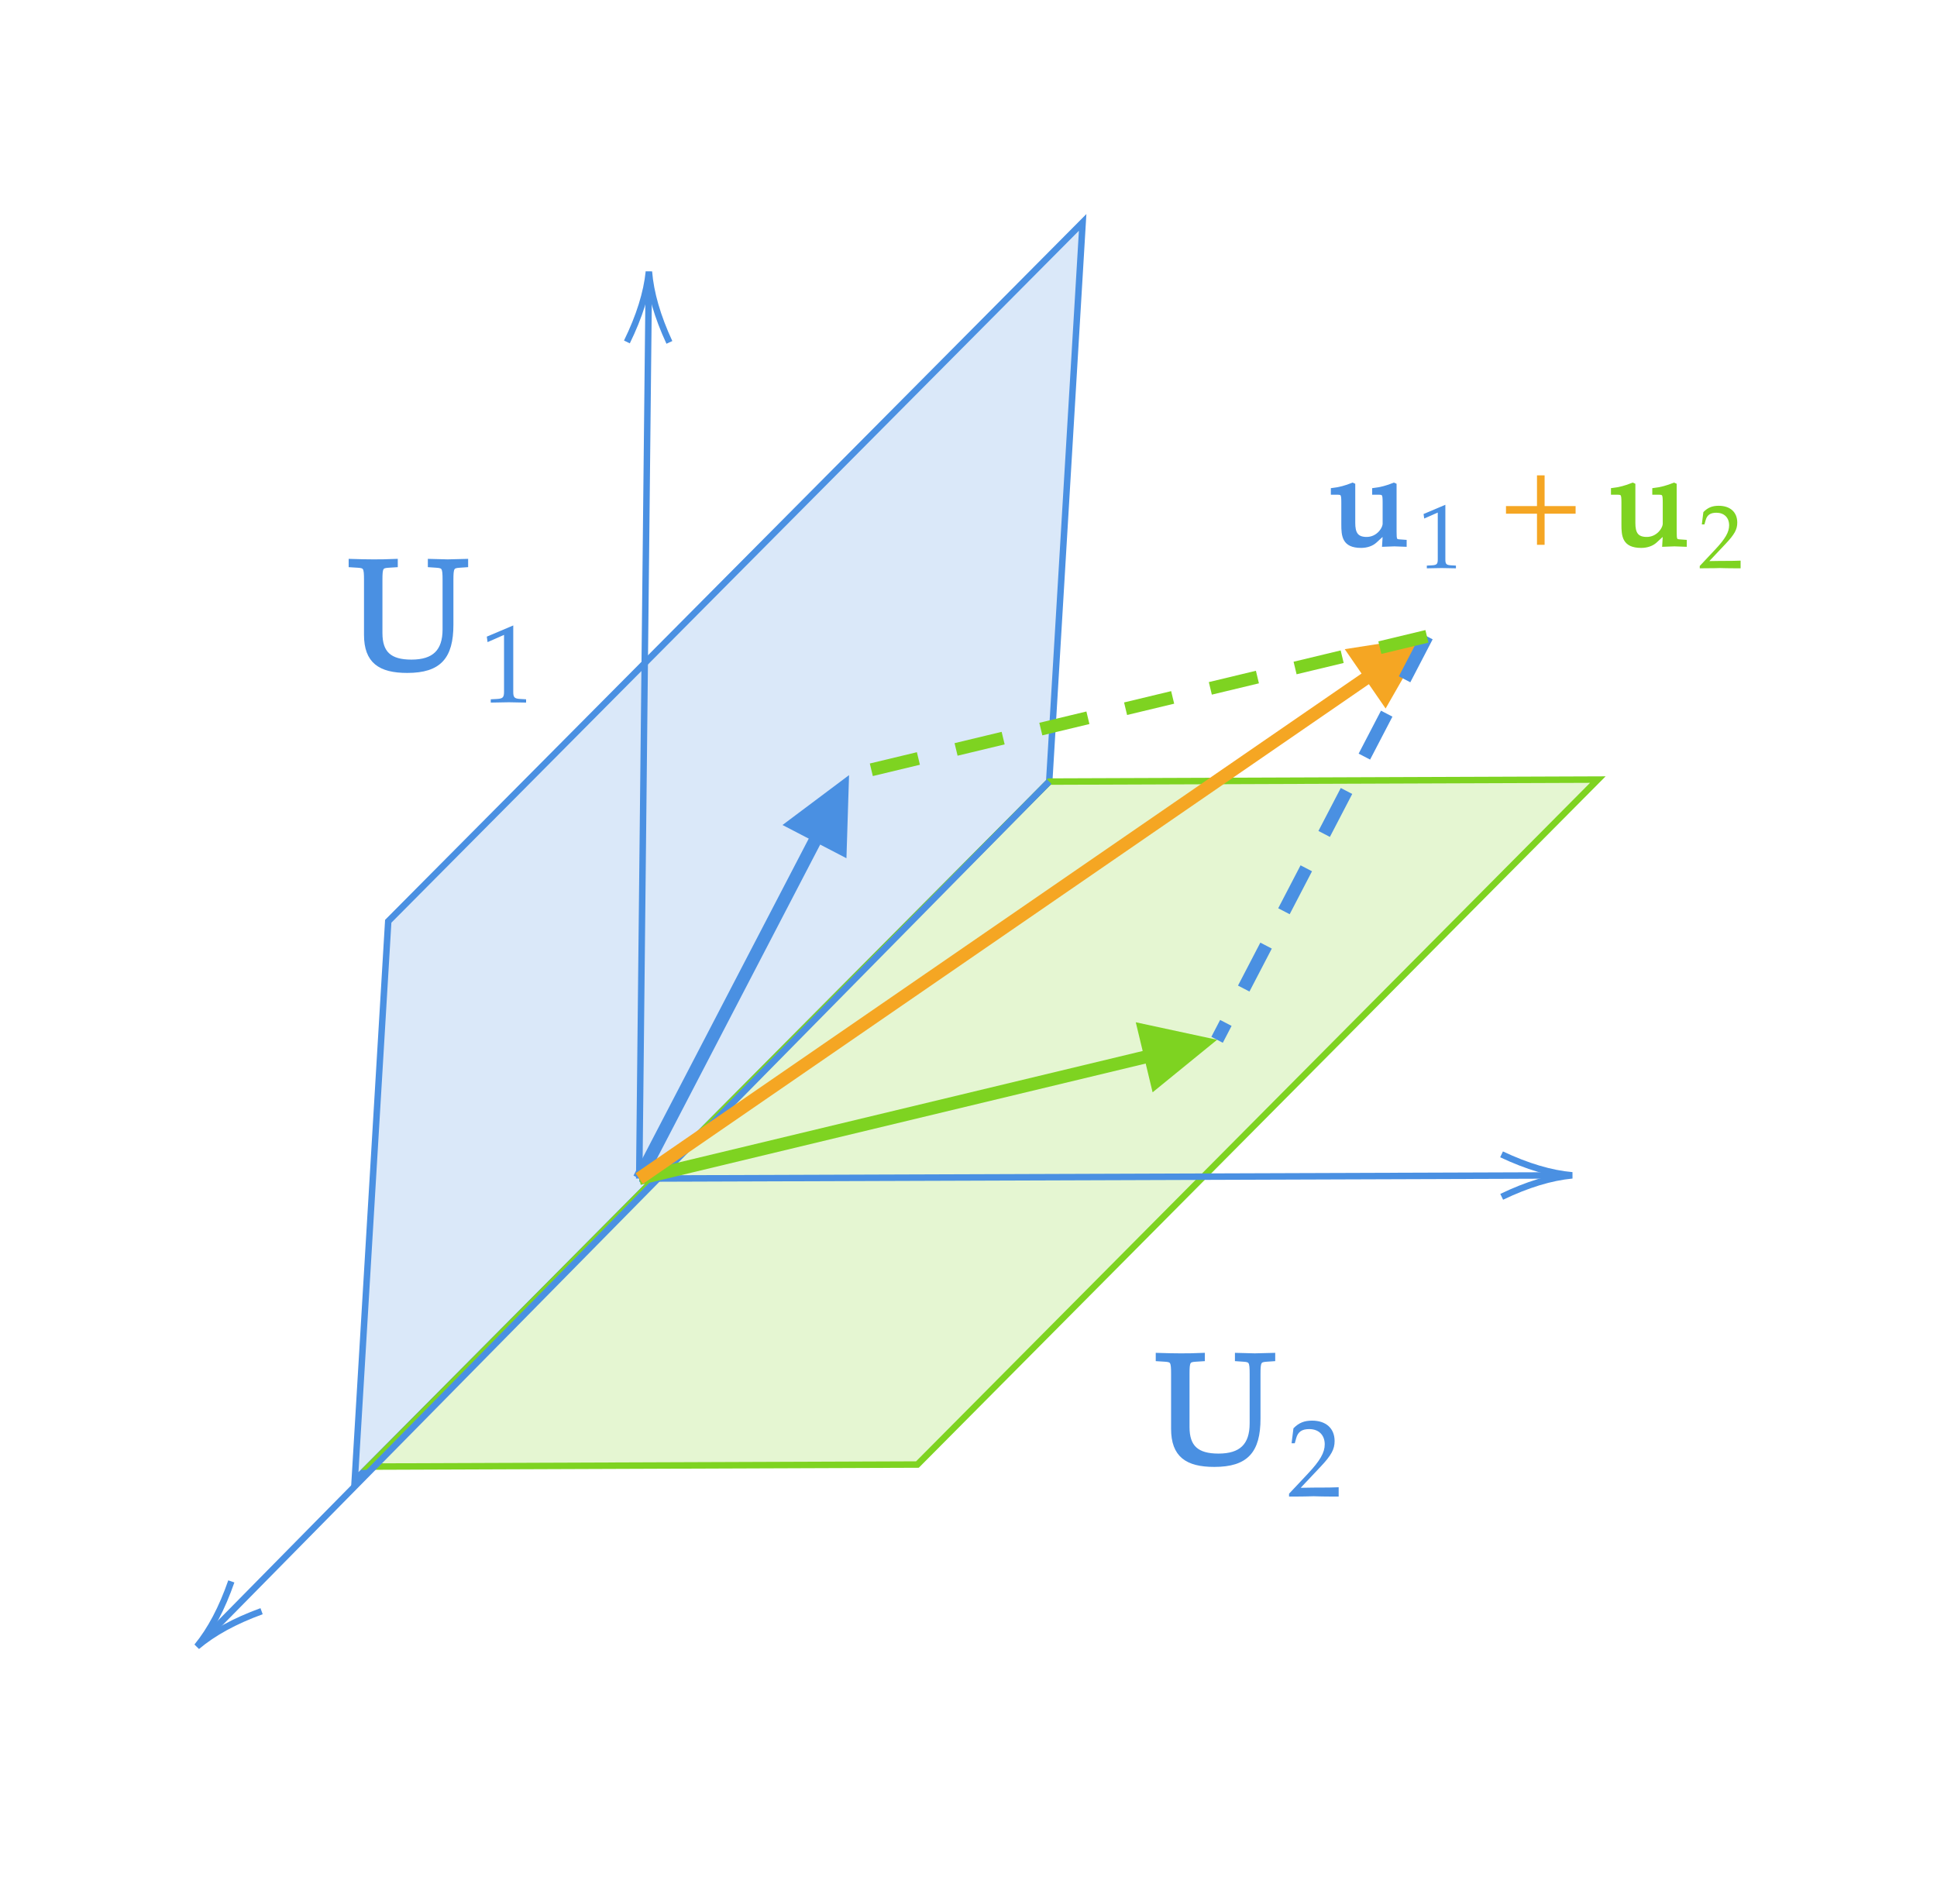 <?xml version="1.0" encoding="UTF-8" standalone="no"?>
<svg
   x="0"
   y="0"
   width="300"
   height="295"
   style="fill:none"
   version="1.1"
   id="svg170"
   sodipodi:docname="sum_of_subspaces.svg"
   inkscape:version="1.2.2 (b0a8486, 2022-12-01)"
   xmlns:inkscape="http://www.inkscape.org/namespaces/inkscape"
   xmlns:sodipodi="http://sodipodi.sourceforge.net/DTD/sodipodi-0.dtd"
   xmlns="http://www.w3.org/2000/svg"
   xmlns:svg="http://www.w3.org/2000/svg">
  <defs
     id="defs174" />
  <sodipodi:namedview
     id="namedview172"
     pagecolor="#ffffff"
     bordercolor="#000000"
     borderopacity="0.25"
     inkscape:showpageshadow="2"
     inkscape:pageopacity="0.0"
     inkscape:pagecheckerboard="0"
     inkscape:deskcolor="#d1d1d1"
     showgrid="false"
     inkscape:zoom="1.7160121"
     inkscape:cx="331"
     inkscape:cy="147.72623"
     inkscape:window-width="1280"
     inkscape:window-height="677"
     inkscape:window-x="0"
     inkscape:window-y="25"
     inkscape:window-maximized="0"
     inkscape:current-layer="svg170" />
  <svg
     class="role-diagram-draw-area"
     version="1.1"
     id="svg76"
     width="100%"
     height="100%">
    <g
       class="shapes-region"
       style="fill:none;stroke:#000000"
       id="g68">
      <g
         class="composite-shape"
         id="g4">
        <path
           class="real"
           d="M 60.13,142.72 167.68,34.45 162.5,121.08 54.94,229.35 Z"
           style="fill:#4a90e2;fill-opacity:0.2;stroke:#4a90e2;stroke-width:1;stroke-opacity:1"
           id="path2" />
      </g>
      <g
         class="arrow-line"
         id="g12">
        <path
           class="connection real"
           stroke-dasharray="none"
           d="M 129.65,123.63 99,182.58"
           style="fill:none;fill-opacity:1;stroke:#4a90e2;stroke-width:2;stroke-opacity:1"
           id="path6" />
        <g
           stroke="none"
           fill="rgb(74,144,226)"
           fill-opacity="1"
           transform="rotate(117.47,29.296,99.961)"
           style="fill:#4a90e2;stroke:none;stroke-width:2"
           id="g10">
          <path
             d="M 11.61,-5.58 0,0 11.61,5.58 Z"
             id="path8" />
        </g>
      </g>
      <g
         class="arrow-line"
         id="g20">
        <path
           class="connection real"
           stroke-dasharray="none"
           d="m 99,182.58 1.48,-138.5"
           style="fill:none;fill-opacity:1;stroke:#4a90e2;stroke-width:1;stroke-opacity:1"
           id="path14" />
        <g
           stroke="rgb(74,144,226)"
           stroke-opacity="1"
           transform="rotate(90.61,29.434,70.757)"
           style="stroke:#4a90e2;stroke-width:1"
           id="g18">
          <path
             d="M 10.93,-3.29 Q 4.96,-0.45 0,0 4.96,0.45 10.93,3.29"
             id="path16" />
        </g>
      </g>
      <g
         class="composite-shape"
         id="g24">
        <path
           class="real"
           d="M 57.12,227.2 162.5,121.08 247.47,120.77 142.09,226.88 Z"
           style="fill:#7ed321;fill-opacity:0.2;stroke:#7ed321;stroke-width:1;stroke-opacity:1"
           id="path22" />
      </g>
      <g
         class="arrow-line"
         id="g32">
        <path
           class="connection real"
           stroke-dasharray="none"
           d="m 99,182.58 142.5,-0.49"
           style="fill:none;fill-opacity:1;stroke:#4a90e2;stroke-width:1;stroke-opacity:1"
           id="path26" />
        <g
           stroke="rgb(74,144,226)"
           stroke-opacity="1"
           transform="rotate(179.8,121.591,91.252)"
           style="stroke:#4a90e2;stroke-width:1"
           id="g30">
          <path
             d="M 10.93,-3.29 Q 4.96,-0.45 0,0 4.96,0.45 10.93,3.29"
             id="path28" />
        </g>
      </g>
      <g
         class="arrow-line"
         id="g40">
        <path
           class="connection real"
           stroke-dasharray="none"
           d="M 162.5,121.08 31.9,253.65"
           style="fill:none;fill-opacity:1;stroke:#4a90e2;stroke-width:1;stroke-opacity:1"
           id="path34" />
        <g
           stroke="rgb(74,144,226)"
           stroke-opacity="1"
           transform="rotate(-45.43,319.918,91.11)"
           style="stroke:#4a90e2;stroke-width:1"
           id="g38">
          <path
             d="M 10.93,-3.29 Q 4.96,-0.45 0,0 4.96,0.45 10.93,3.29"
             id="path36" />
        </g>
      </g>
      <g
         class="arrow-line"
         id="g48">
        <path
           class="connection real"
           stroke-dasharray="none"
           d="M 184.61,162.01 99,182.58"
           style="fill:none;fill-opacity:1;stroke:#7ed321;stroke-width:2;stroke-opacity:1"
           id="path42" />
        <g
           stroke="none"
           fill="rgb(126,211,33)"
           fill-opacity="1"
           transform="rotate(166.49,84.71,91.703)"
           style="fill:#7ed321;stroke:none;stroke-width:2"
           id="g46">
          <path
             d="M 11.61,-5.58 0,0 11.61,5.58 Z"
             id="path44" />
        </g>
      </g>
      <g
         class="arrow-line"
         id="g56">
        <path
           class="connection real"
           stroke-dasharray="none"
           d="M 217.71,100.85 99,182.58"
           style="fill:none;fill-opacity:1;stroke:#f5a623;stroke-width:2;stroke-opacity:1"
           id="path50" />
        <g
           stroke="none"
           fill="rgb(245,166,35)"
           fill-opacity="1"
           transform="rotate(145.45,95.172,83.653)"
           style="fill:#f5a623;stroke:none;stroke-width:2"
           id="g54">
          <path
             d="M 11.61,-5.58 0,0 11.61,5.58 Z"
             id="path52" />
        </g>
      </g>
      <g
         class="arrow-line"
         id="g60">
        <path
           class="connection real"
           stroke-dasharray="7.5, 6"
           d="m 221,98.58 -32.5,62.5"
           style="fill:none;fill-opacity:1;stroke:#4a90e2;stroke-width:2;stroke-opacity:1"
           id="path58" />
      </g>
      <g
         class="arrow-line"
         id="g64">
        <path
           class="connection real"
           stroke-dasharray="7.5, 6"
           d="m 221,98.58 -89.5,21.5"
           style="fill:none;fill-opacity:1;stroke:#7ed321;stroke-width:2;stroke-opacity:1"
           id="path62" />
      </g>
      <g
         id="g66" />
    </g>
    <g
       id="g70" />
    <g
       id="g72" />
    <g
       id="g74" />
  </svg>
  <svg
     width="660"
     height="293"
     style="font-family:Asana-Math, Asana"
     version="1.1"
     id="svg168">
    <g
       id="g122">
      <g
         id="g120">
        <g
           id="g82">
          <g
             transform="translate(206,84.4)"
             id="g80">
            <path
               transform="scale(0.02,-0.02)"
               d="M 283,49 C 203,49 183,94 183,170 v 295 l -9,4 C 123,448 71,434 18,428 v -28 h 37 c 40,0 44,-7 44,-73 V 159 c 0,-89 5,-171 141,-171 45,0 85,14 112,39 l 67,62 c 0,-29 -1,-45 -4,-92 67,3 68,3 83,3 14,0 14,0 83,-3 v 30 l -41,3 c -34,2 -37,8 -37,72 v 363 l -9,4 C 443,448 391,434 338,428 v -28 h 37 c 40,0 44,-7 44,-73 V 164 C 419,126 370,49 283,49 Z"
               stroke="#4a90e2"
               stroke-opacity="1"
               stroke-width="24"
               fill="#4a90e2"
               fill-opacity="1"
               id="path78" />
          </g>
        </g>
        <g
           id="g94">
          <g
             id="g92">
            <g
               id="g90">
              <g
                 id="g88">
                <g
                   transform="translate(219.641,87.999)"
                   id="g86">
                  <path
                     transform="scale(0.014,-0.014)"
                     d="m 418,-3 v 30 l -52,3 c -55,3 -65,14 -65,66 V 700 L 60,598 67,548 217,614 V 96 C 217,44 206,33 152,30 L 96,27 V -3 c 154,3 154,3 165,3 31,0 141,-3 157,-3 z"
                     stroke="#4a90e2"
                     stroke-opacity="1"
                     stroke-width="0"
                     fill="#4a90e2"
                     fill-opacity="1"
                     id="path84" />
                </g>
              </g>
            </g>
          </g>
        </g>
        <g
           id="g100">
          <g
             transform="translate(231.946,84.4)"
             id="g98">
            <path
               transform="scale(0.02,-0.02)"
               d="m 604,241 v 59 H 364 V 538 H 305 V 300 H 65 V 241 H 305 V 0 h 59 v 241 z"
               stroke="#f5a623"
               stroke-opacity="1"
               stroke-width="0"
               fill="#f5a623"
               fill-opacity="1"
               id="path96" />
          </g>
        </g>
        <g
           id="g106">
          <g
             transform="translate(249.384,84.4)"
             id="g104">
            <path
               transform="scale(0.02,-0.02)"
               d="M 283,49 C 203,49 183,94 183,170 v 295 l -9,4 C 123,448 71,434 18,428 v -28 h 37 c 40,0 44,-7 44,-73 V 159 c 0,-89 5,-171 141,-171 45,0 85,14 112,39 l 67,62 c 0,-29 -1,-45 -4,-92 67,3 68,3 83,3 14,0 14,0 83,-3 v 30 l -41,3 c -34,2 -37,8 -37,72 v 363 l -9,4 C 443,448 391,434 338,428 v -28 h 37 c 40,0 44,-7 44,-73 V 164 C 419,126 370,49 283,49 Z"
               stroke="#7ed321"
               stroke-opacity="1"
               stroke-width="24"
               fill="#7ed321"
               fill-opacity="1"
               id="path102" />
          </g>
        </g>
        <g
           id="g118">
          <g
             id="g116">
            <g
               id="g114">
              <g
                 id="g112">
                <g
                   transform="translate(263.031,87.999)"
                   id="g110">
                  <path
                     transform="scale(0.014,-0.014)"
                     d="M 16,23 V -3 c 187,0 187,3 223,3 36,0 36,-3 229,-3 V 82 C 353,77 307,81 122,77 l 182,193 c 97,103 127,158 127,233 0,115 -78,186 -205,186 -72,0 -121,-20 -170,-70 L 39,483 h 29 l 13,46 c 16,58 52,83 119,83 86,0 141,-54 141,-139 0,-75 -42,-149 -155,-269 z"
                     stroke="#7ed321"
                     stroke-opacity="1"
                     stroke-width="0"
                     fill="#7ed321"
                     fill-opacity="1"
                     id="path108" />
                </g>
              </g>
            </g>
          </g>
        </g>
      </g>
    </g>
    <g
       id="g144">
      <g
         id="g142">
        <g
           id="g128">
          <g
             transform="translate(54,103.48)"
             id="g126">
            <path
               transform="scale(0.024,-0.024)"
               d="m 378,-20 c 208,0 286,89 286,300 v 289 c 0,78 5,87 51,90 l 44,3 v 30 c -105,-3 -105,-3 -120,-3 -17,0 -17,0 -116,3 v -30 l 44,-3 c 46,-3 51,-12 51,-90 V 249 C 618,108 550,42 405,42 266,42 206,97 206,225 v 344 c 0,79 5,87 51,90 l 48,3 v 30 c -73,-3 -95,-3 -147,-3 -50,0 -74,1 -146,3 v -30 l 48,-3 c 46,-3 51,-11 51,-90 V 214 C 111,42 201,-20 378,-20 Z"
               stroke="#4a90e2"
               stroke-opacity="1"
               stroke-width="24"
               fill="#4a90e2"
               fill-opacity="1"
               id="path124" />
          </g>
        </g>
        <g
           id="g140">
          <g
             id="g138">
            <g
               id="g136">
              <g
                 id="g134">
                <g
                   transform="translate(74.375,108.792)"
                   id="g132">
                  <path
                     transform="scale(0.017,-0.017)"
                     d="m 418,-3 v 30 l -52,3 c -55,3 -65,14 -65,66 V 700 L 60,598 67,548 217,614 V 96 C 217,44 206,33 152,30 L 96,27 V -3 c 154,3 154,3 165,3 31,0 141,-3 157,-3 z"
                     stroke="#4a90e2"
                     stroke-opacity="1"
                     stroke-width="0"
                     fill="#4a90e2"
                     fill-opacity="1"
                     id="path130" />
                </g>
              </g>
            </g>
          </g>
        </g>
      </g>
    </g>
    <g
       id="g166">
      <g
         id="g164">
        <g
           id="g150">
          <g
             transform="translate(179,226.48)"
             id="g148">
            <path
               transform="scale(0.024,-0.024)"
               d="m 378,-20 c 208,0 286,89 286,300 v 289 c 0,78 5,87 51,90 l 44,3 v 30 c -105,-3 -105,-3 -120,-3 -17,0 -17,0 -116,3 v -30 l 44,-3 c 46,-3 51,-12 51,-90 V 249 C 618,108 550,42 405,42 266,42 206,97 206,225 v 344 c 0,79 5,87 51,90 l 48,3 v 30 c -73,-3 -95,-3 -147,-3 -50,0 -74,1 -146,3 v -30 l 48,-3 c 46,-3 51,-11 51,-90 V 214 C 111,42 201,-20 378,-20 Z"
               stroke="#4a90e2"
               stroke-opacity="1"
               stroke-width="24"
               fill="#4a90e2"
               fill-opacity="1"
               id="path146" />
          </g>
        </g>
        <g
           id="g162">
          <g
             id="g160">
            <g
               id="g158">
              <g
                 id="g156">
                <g
                   transform="translate(199.375,231.792)"
                   id="g154">
                  <path
                     transform="scale(0.017,-0.017)"
                     d="M 16,23 V -3 c 187,0 187,3 223,3 36,0 36,-3 229,-3 V 82 C 353,77 307,81 122,77 l 182,193 c 97,103 127,158 127,233 0,115 -78,186 -205,186 -72,0 -121,-20 -170,-70 L 39,483 h 29 l 13,46 c 16,58 52,83 119,83 86,0 141,-54 141,-139 0,-75 -42,-149 -155,-269 z"
                     stroke="#4a90e2"
                     stroke-opacity="1"
                     stroke-width="0"
                     fill="#4a90e2"
                     fill-opacity="1"
                     id="path152" />
                </g>
              </g>
            </g>
          </g>
        </g>
      </g>
    </g>
  </svg>
</svg>
